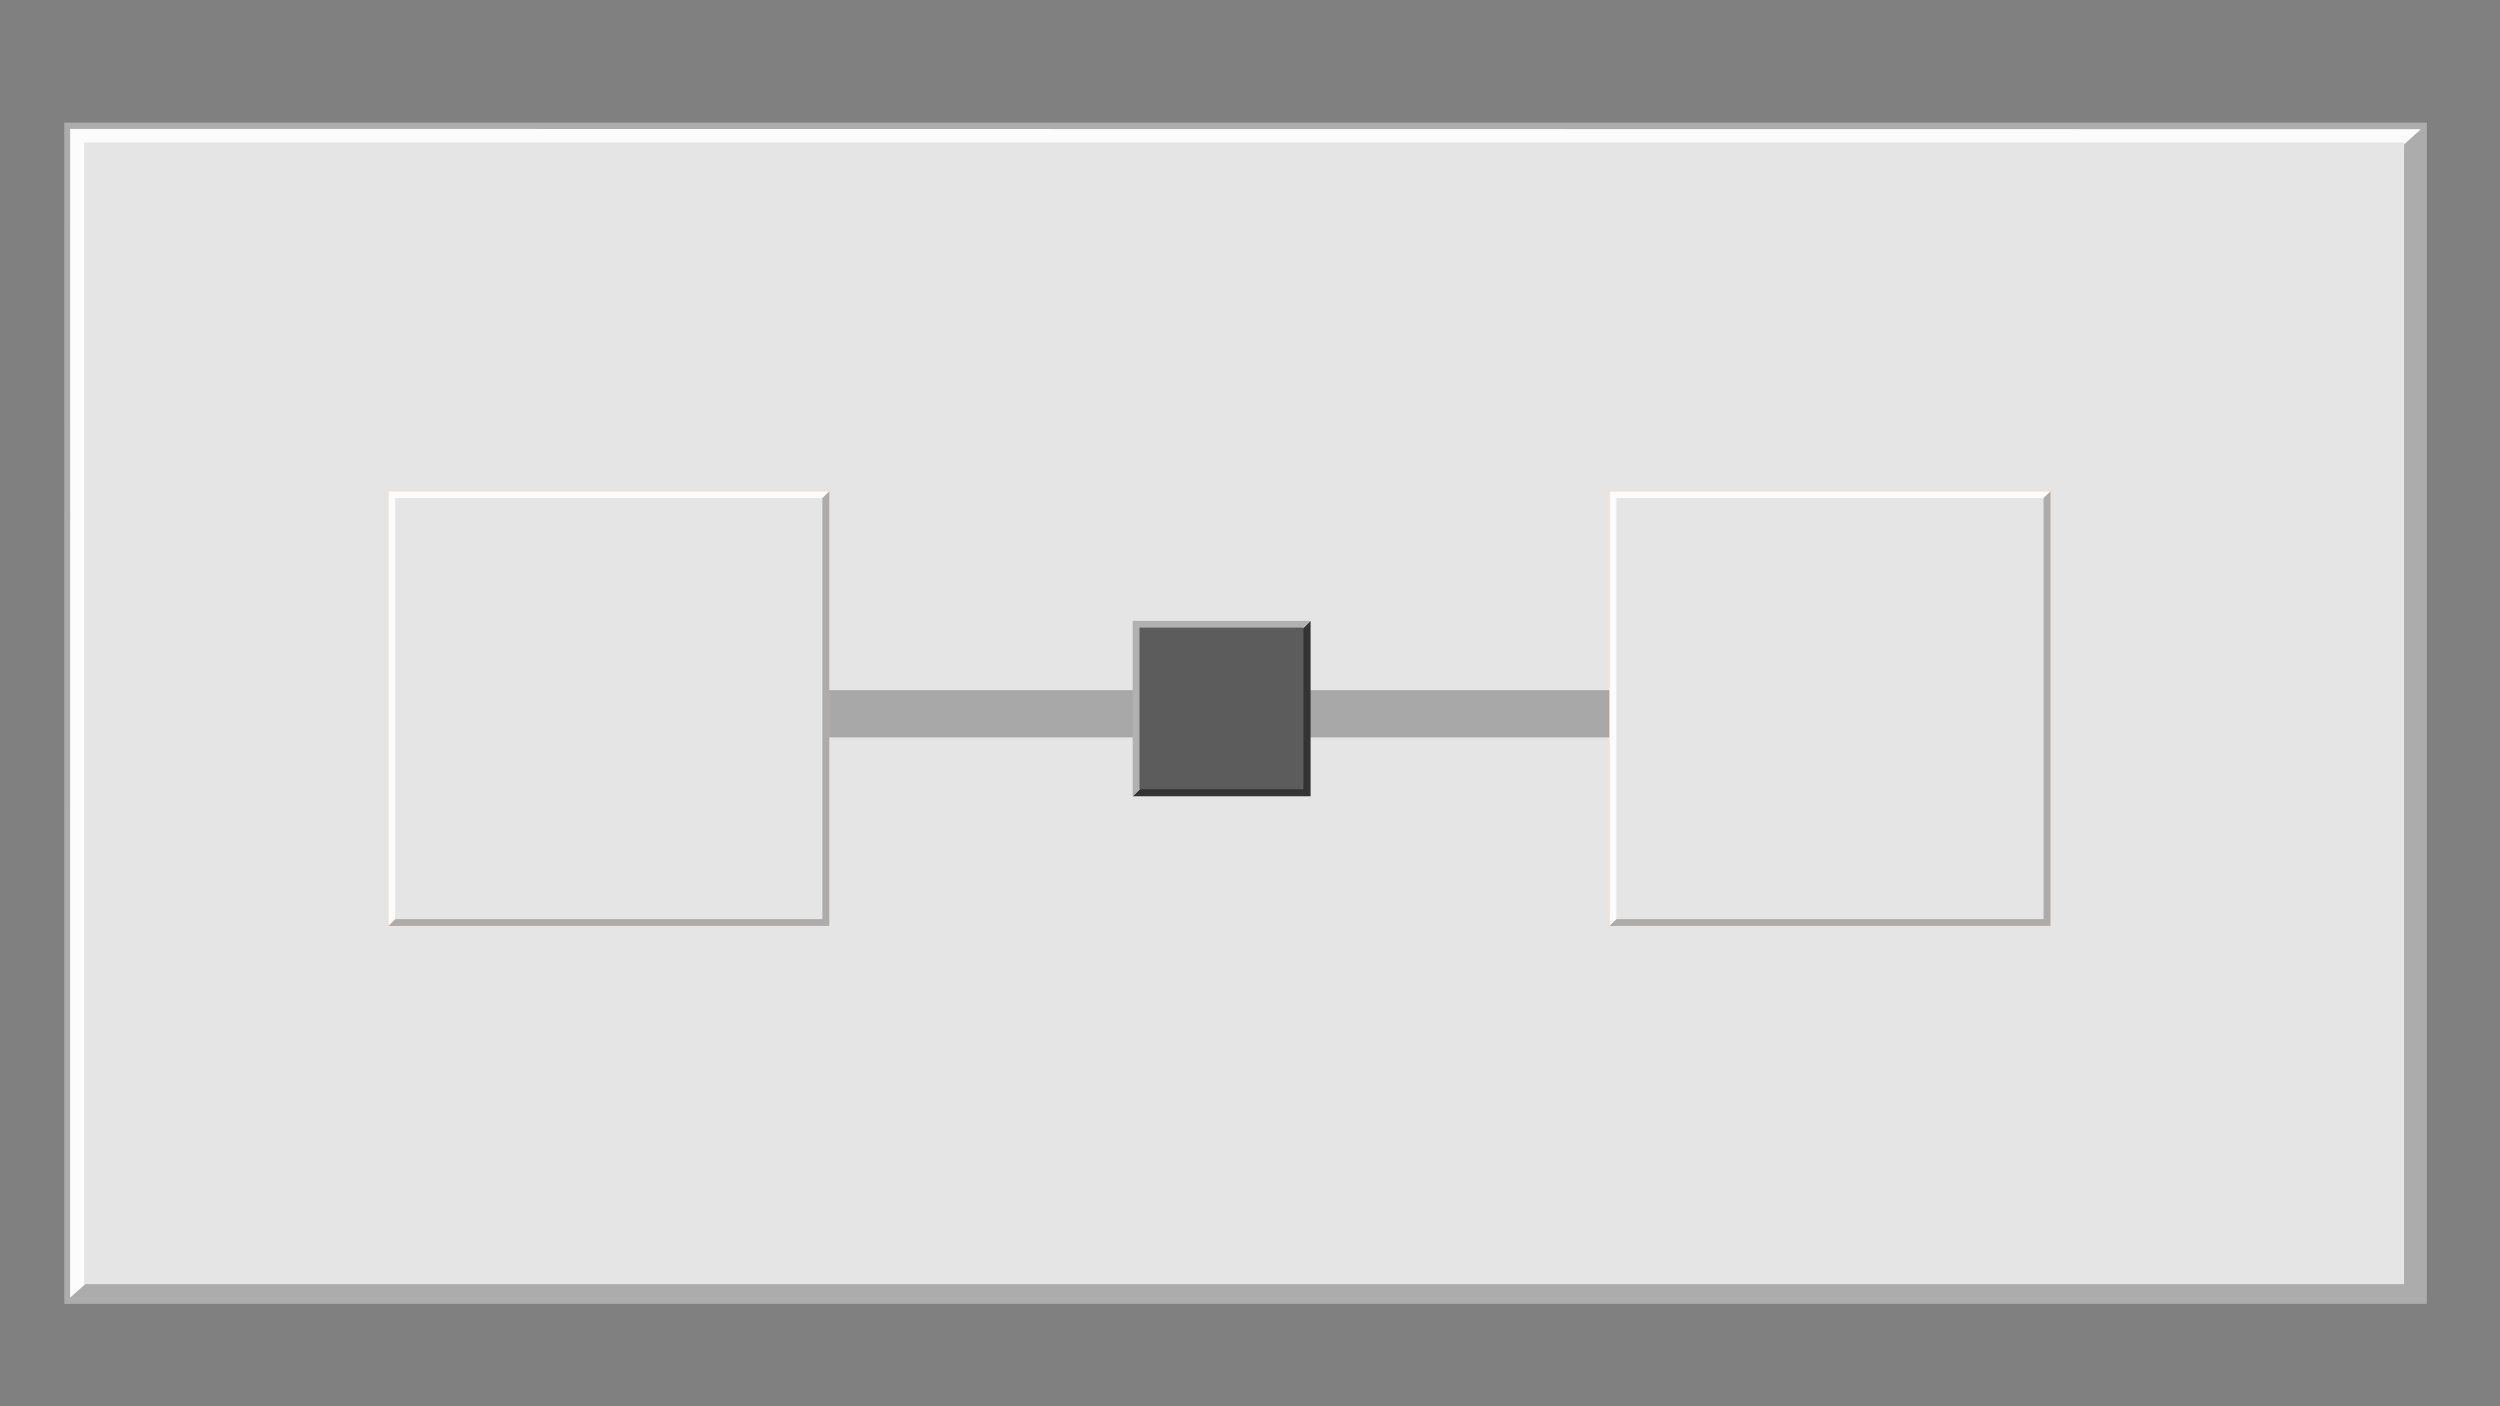 <?xml version="1.0" encoding="UTF-8" standalone="no"?>
<!-- Created with Inkscape (http://www.inkscape.org/) -->

<svg
   xmlns:dc="http://purl.org/dc/elements/1.1/"
   xmlns:cc="http://creativecommons.org/ns#"
   xmlns:rdf="http://www.w3.org/1999/02/22-rdf-syntax-ns#"
   xmlns:svg="http://www.w3.org/2000/svg"
   xmlns="http://www.w3.org/2000/svg"
   xmlns:sodipodi="http://sodipodi.sourceforge.net/DTD/sodipodi-0.dtd"
   xmlns:inkscape="http://www.inkscape.org/namespaces/inkscape"
   width="400"
   height="225"
   viewBox="0 0 105.833 59.531"
   version="1.1"
   id="svg2651"
   inkscape:version="0.92.4 (f8dce91, 2019-08-02)"
   sodipodi:docname="fpga_glue_logic.svg">
  <rect x="0" y="0" width="105.833" height="59.531" fill="#808080" stroke="none"/>
  <defs
     id="defs2645" />
  <sodipodi:namedview
     id="base"
     pagecolor="#ffffff"
     bordercolor="#666666"
     borderopacity="1.0"
     inkscape:pageopacity="0.0"
     inkscape:pageshadow="2"
     inkscape:zoom="5.7328682"
     inkscape:cx="237.84432"
     inkscape:cy="85.242904"
     inkscape:document-units="mm"
     inkscape:current-layer="layer1"
     showgrid="false"
     units="px"
     inkscape:window-width="3773"
     inkscape:window-height="2105"
     inkscape:window-x="3907"
     inkscape:window-y="27"
     inkscape:window-maximized="1" />
  <g
     inkscape:label="Layer 1"
     inkscape:groupmode="layer"
     id="layer1"
     transform="translate(0,-237.469)">
    <g
       transform="translate(-151.134,64.194)"
       id="g2197">
      <rect
         y="178.467"
         x="153.855"
         height="50.006"
         width="100.013"
         id="rect2044"
         style="fill:#acacac;fill-opacity:1;stroke:none;stroke-width:0.1;stroke-miterlimit:4;stroke-dasharray:none;stroke-dashoffset:0;stroke-opacity:1" />
      <path
         sodipodi:nodetypes="cccccc"
         inkscape:connector-curvature="0"
         id="path2064"
         d="m 154.105,178.732 -0.002,49.475 3.721,-3.324 87.501,-38.607 8.291,-7.531 z"
         style="fill:#fcfcfc;fill-opacity:1;stroke:none;stroke-width:0.265px;stroke-linecap:butt;stroke-linejoin:miter;stroke-opacity:1" />
      <rect
         y="179.305"
         x="154.694"
         height="48.33"
         width="98.211"
         id="rect2044-6"
         style="fill:#e5e5e5;fill-opacity:1;stroke:none;stroke-width:0.5;stroke-miterlimit:4;stroke-dasharray:none;stroke-dashoffset:0;stroke-opacity:1" />
    </g>
    <g
       id="g2318-4"
       transform="translate(-260.285,64.276)">
      <path
         inkscape:connector-curvature="0"
         id="path2157-5"
         d="m 285.724,203.409 h 51.593 l -0.017,-0.018"
         style="fill:none;stroke:#a8a8a8;stroke-width:2;stroke-linecap:butt;stroke-linejoin:miter;stroke-miterlimit:4;stroke-dasharray:none;stroke-opacity:1" />
      <rect
         y="193.991"
         x="276.727"
         height="18.396"
         width="18.661"
         id="rect6186-5-7-0-4-9-0"
         style="fill:#ffb378;fill-opacity:1;stroke:none;stroke-width:0.1;stroke-miterlimit:4;stroke-dasharray:none;stroke-dashoffset:0;stroke-opacity:1" />
      <path
         inkscape:connector-curvature="0"
         id="path6429-4-7-3"
         d="m 276.727,212.387 18.661,-18.396 v 18.396 z"
         style="fill:#acacac;fill-opacity:1;stroke:none;stroke-width:0.265px;stroke-linecap:butt;stroke-linejoin:miter;stroke-opacity:1" />
      <path
         inkscape:connector-curvature="0"
         id="path6431-1-0-6"
         d="m 295.388,193.991 -18.661,18.396 v -18.396 z"
         style="fill:#fcfcfc;fill-opacity:1;stroke:none;stroke-width:0.265px;stroke-linecap:butt;stroke-linejoin:miter;stroke-opacity:1" />
      <rect
         y="194.275"
         x="277.015"
         height="17.828"
         width="18.085"
         id="rect6186-5-7-0-3-5-9-10"
         style="fill:#e5e5e5;fill-opacity:1;stroke:none;stroke-width:0.1;stroke-miterlimit:4;stroke-dasharray:none;stroke-dashoffset:0;stroke-opacity:1" />
      <g
         transform="translate(114.696,5.47)"
         id="g2114-6">
        <path
           style="fill:#343434;fill-opacity:1;stroke:none;stroke-width:0.265px;stroke-linecap:butt;stroke-linejoin:miter;stroke-opacity:1"
           d="m 193.539,201.432 7.532,-7.425 v 7.425 z"
           id="path6429-4-7-7-3"
           inkscape:connector-curvature="0" />
        <path
           style="fill:#b1b1b1;fill-opacity:1;stroke:none;stroke-width:0.265px;stroke-linecap:butt;stroke-linejoin:miter;stroke-opacity:1"
           d="m 201.071,194.007 -7.532,7.425 v -7.425 z"
           id="path6431-1-0-9-2"
           inkscape:connector-curvature="0" />
        <rect
           style="fill:#5c5c5c;fill-opacity:1;stroke:none;stroke-width:0.1;stroke-miterlimit:4;stroke-dasharray:none;stroke-dashoffset:0;stroke-opacity:1"
           id="rect6186-5-7-0-3-5-9-2-0"
           width="6.939"
           height="6.841"
           x="193.827"
           y="194.291" />
      </g>
      <rect
         y="193.991"
         x="328.422"
         height="18.396"
         width="18.661"
         id="rect6186-5-7-0-4-9-2-6"
         style="fill:#ffb378;fill-opacity:1;stroke:none;stroke-width:0.1;stroke-miterlimit:4;stroke-dasharray:none;stroke-dashoffset:0;stroke-opacity:1" />
      <path
         inkscape:connector-curvature="0"
         id="path6429-4-7-5-1"
         d="m 328.422,212.387 18.661,-18.396 v 18.396 z"
         style="fill:#acacac;fill-opacity:1;stroke:none;stroke-width:0.265px;stroke-linecap:butt;stroke-linejoin:miter;stroke-opacity:1" />
      <path
         inkscape:connector-curvature="0"
         id="path6431-1-0-92-5"
         d="m 347.083,193.991 -18.661,18.396 v -18.396 z"
         style="fill:#fcfcfc;fill-opacity:1;stroke:none;stroke-width:0.265px;stroke-linecap:butt;stroke-linejoin:miter;stroke-opacity:1" />
      <rect
         y="194.275"
         x="328.71"
         height="17.828"
         width="18.085"
         id="rect6186-5-7-0-3-5-9-28-5"
         style="fill:#e5e5e5;fill-opacity:1;stroke:none;stroke-width:0.1;stroke-miterlimit:4;stroke-dasharray:none;stroke-dashoffset:0;stroke-opacity:1" />
    </g>
  </g>
</svg>
